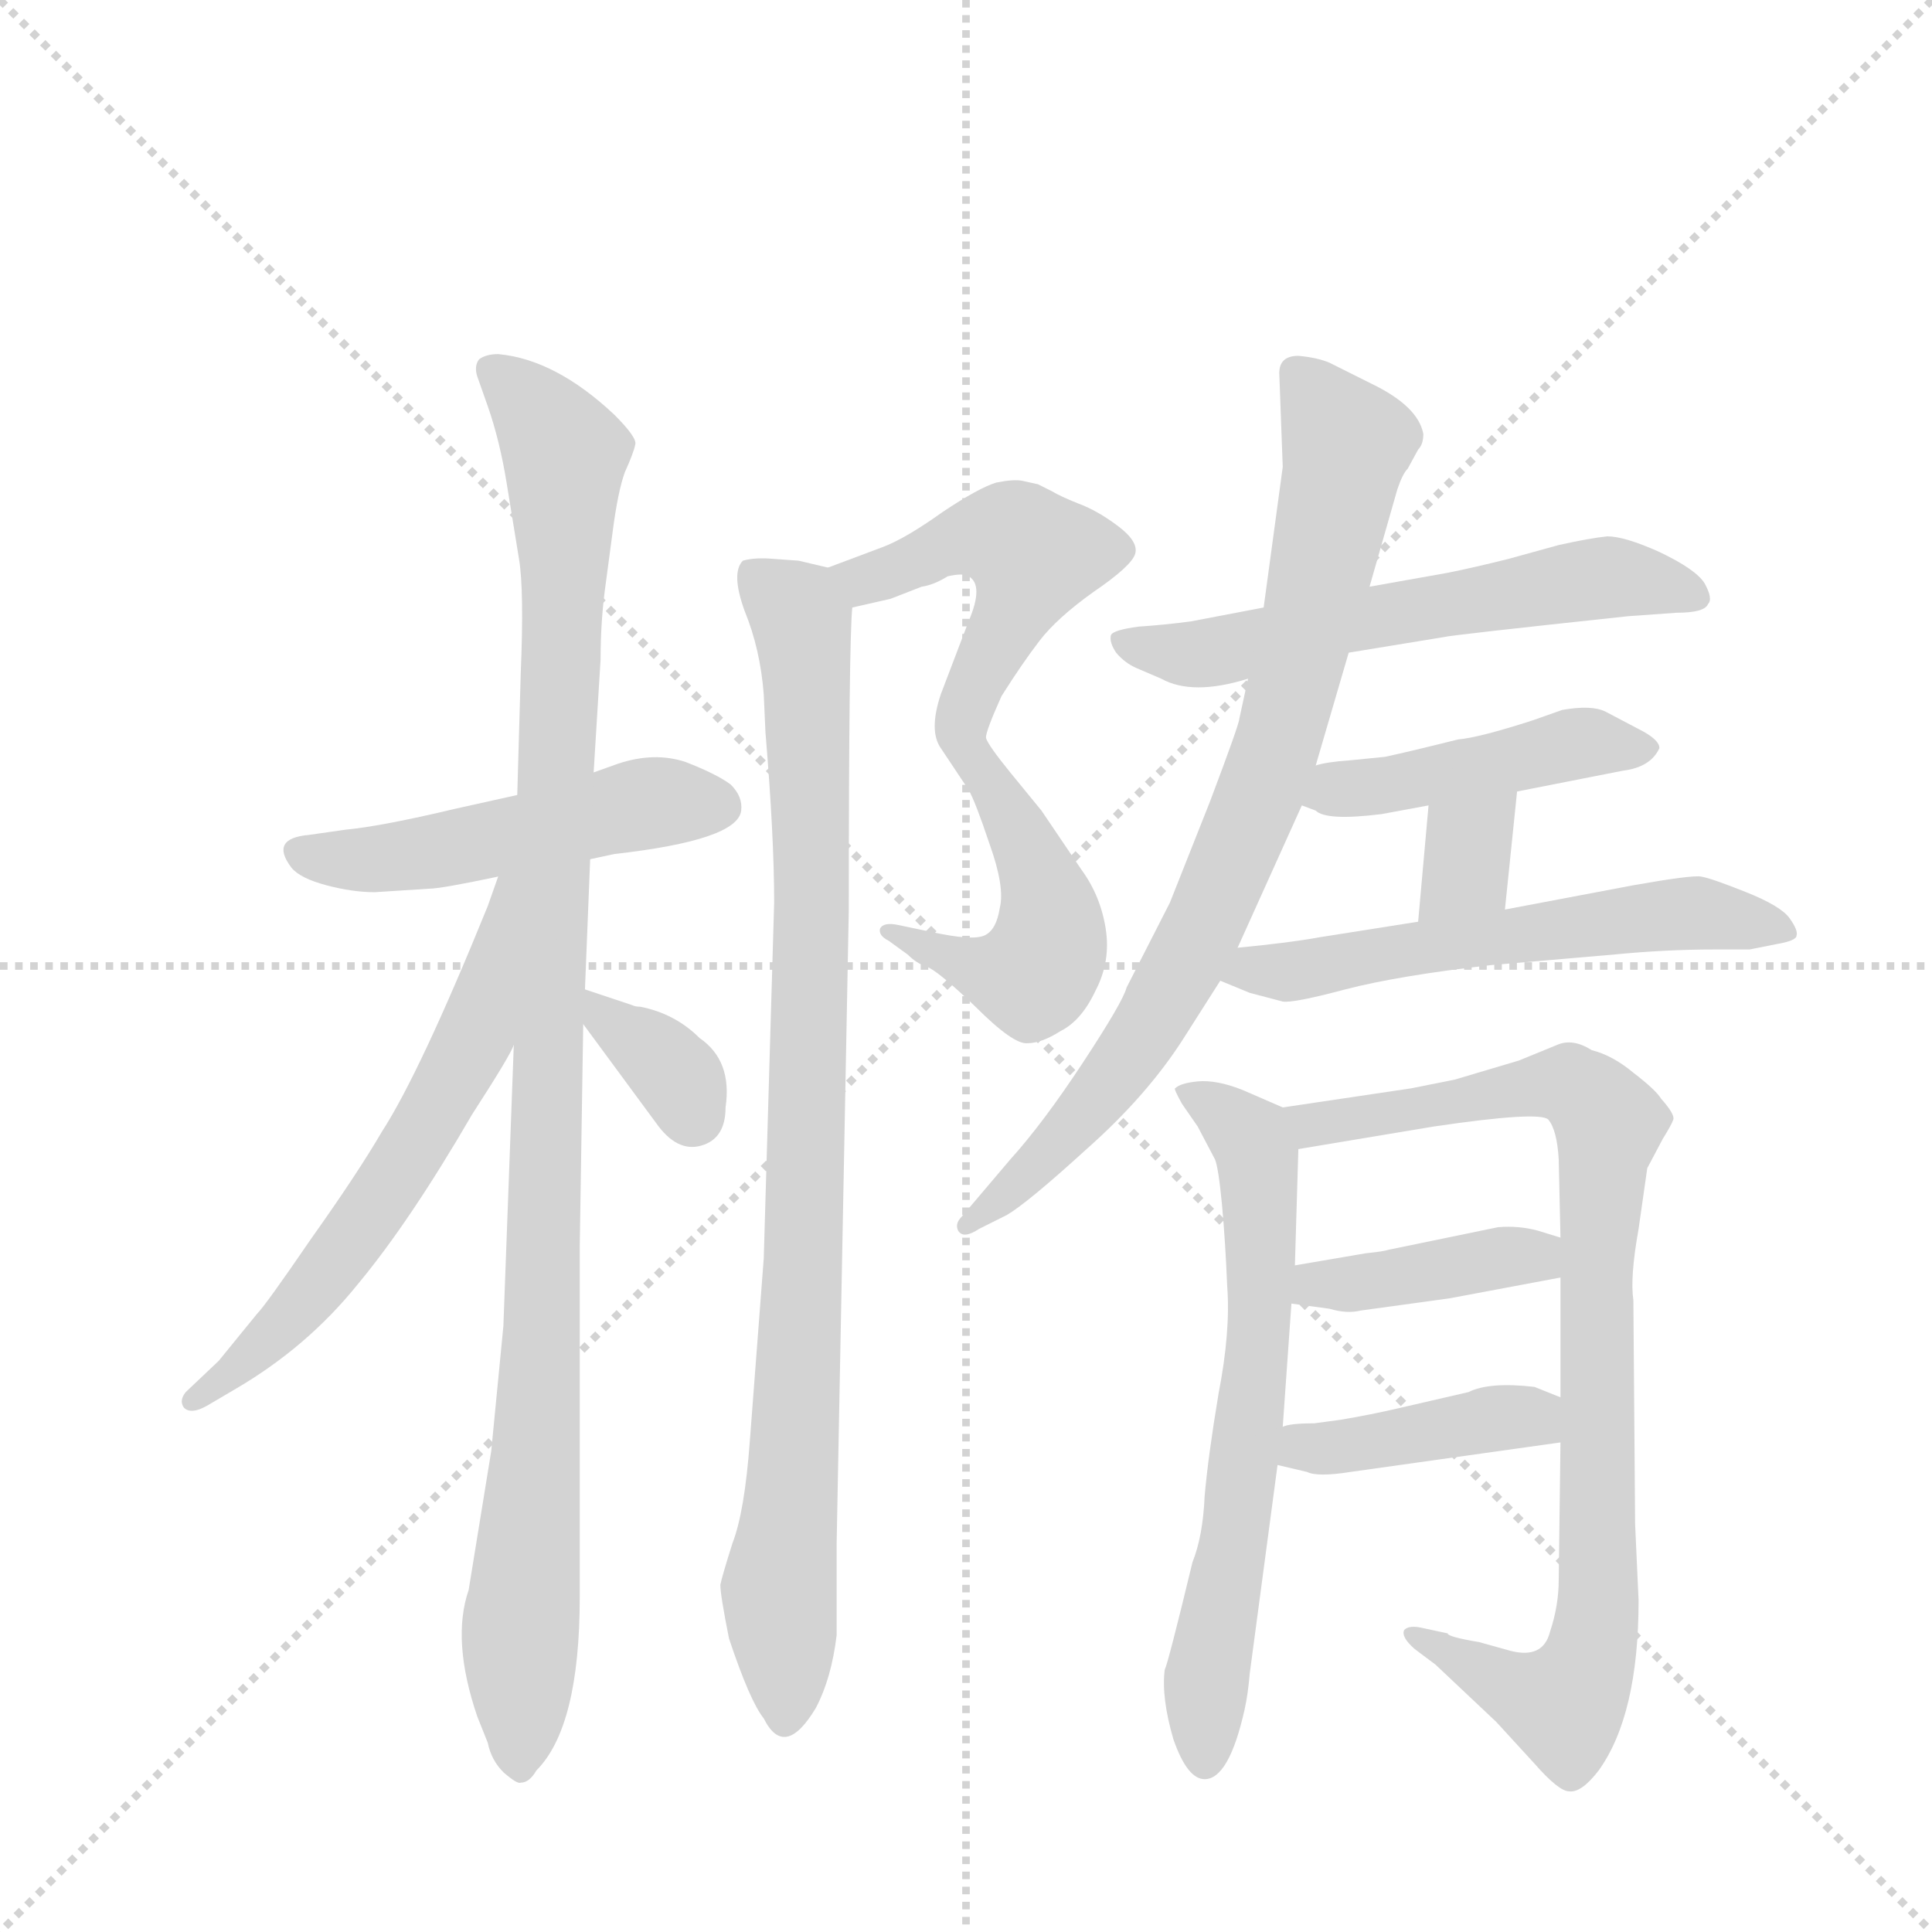 <svg version="1.1" viewBox="0 0 1024 1024" xmlns="http://www.w3.org/2000/svg">
  <g stroke="lightgray" stroke-dasharray="1,1" stroke-width="1" transform="scale(4, 4)">
    <line x1="0" y1="0" x2="256" y2="256"></line>
    <line x1="256" y1="0" x2="0" y2="256"></line>
    <line x1="128" y1="0" x2="128" y2="256"></line>
    <line x1="0" y1="128" x2="256" y2="128"></line>
  </g>
  <g transform="scale(0.92, -0.92) translate(60, -900)">
    <style type="text/css">
      
        @keyframes keyframes0 {
          from {
            stroke: blue;
            stroke-dashoffset: 501;
            stroke-width: 128;
          }
          62% {
            animation-timing-function: step-end;
            stroke: blue;
            stroke-dashoffset: 0;
            stroke-width: 128;
          }
          to {
            stroke: black;
            stroke-width: 1024;
          }
        }
        #make-me-a-hanzi-animation-0 {
          animation: keyframes0 0.658s both;
          animation-delay: 0s;
          animation-timing-function: linear;
        }
      
        @keyframes keyframes1 {
          from {
            stroke: blue;
            stroke-dashoffset: 1076;
            stroke-width: 128;
          }
          78% {
            animation-timing-function: step-end;
            stroke: blue;
            stroke-dashoffset: 0;
            stroke-width: 128;
          }
          to {
            stroke: black;
            stroke-width: 1024;
          }
        }
        #make-me-a-hanzi-animation-1 {
          animation: keyframes1 1.126s both;
          animation-delay: 0.658s;
          animation-timing-function: linear;
        }
      
        @keyframes keyframes2 {
          from {
            stroke: blue;
            stroke-dashoffset: 612;
            stroke-width: 128;
          }
          67% {
            animation-timing-function: step-end;
            stroke: blue;
            stroke-dashoffset: 0;
            stroke-width: 128;
          }
          to {
            stroke: black;
            stroke-width: 1024;
          }
        }
        #make-me-a-hanzi-animation-2 {
          animation: keyframes2 0.748s both;
          animation-delay: 1.783s;
          animation-timing-function: linear;
        }
      
        @keyframes keyframes3 {
          from {
            stroke: blue;
            stroke-dashoffset: 346;
            stroke-width: 128;
          }
          53% {
            animation-timing-function: step-end;
            stroke: blue;
            stroke-dashoffset: 0;
            stroke-width: 128;
          }
          to {
            stroke: black;
            stroke-width: 1024;
          }
        }
        #make-me-a-hanzi-animation-3 {
          animation: keyframes3 0.532s both;
          animation-delay: 2.531s;
          animation-timing-function: linear;
        }
      
        @keyframes keyframes4 {
          from {
            stroke: blue;
            stroke-dashoffset: 510;
            stroke-width: 128;
          }
          62% {
            animation-timing-function: step-end;
            stroke: blue;
            stroke-dashoffset: 0;
            stroke-width: 128;
          }
          to {
            stroke: black;
            stroke-width: 1024;
          }
        }
        #make-me-a-hanzi-animation-4 {
          animation: keyframes4 0.665s both;
          animation-delay: 3.063s;
          animation-timing-function: linear;
        }
      
        @keyframes keyframes5 {
          from {
            stroke: blue;
            stroke-dashoffset: 473;
            stroke-width: 128;
          }
          61% {
            animation-timing-function: step-end;
            stroke: blue;
            stroke-dashoffset: 0;
            stroke-width: 128;
          }
          to {
            stroke: black;
            stroke-width: 1024;
          }
        }
        #make-me-a-hanzi-animation-5 {
          animation: keyframes5 0.635s both;
          animation-delay: 3.728s;
          animation-timing-function: linear;
        }
      
        @keyframes keyframes6 {
          from {
            stroke: blue;
            stroke-dashoffset: 925;
            stroke-width: 128;
          }
          75% {
            animation-timing-function: step-end;
            stroke: blue;
            stroke-dashoffset: 0;
            stroke-width: 128;
          }
          to {
            stroke: black;
            stroke-width: 1024;
          }
        }
        #make-me-a-hanzi-animation-6 {
          animation: keyframes6 1.003s both;
          animation-delay: 4.363s;
          animation-timing-function: linear;
        }
      
        @keyframes keyframes7 {
          from {
            stroke: blue;
            stroke-dashoffset: 594;
            stroke-width: 128;
          }
          66% {
            animation-timing-function: step-end;
            stroke: blue;
            stroke-dashoffset: 0;
            stroke-width: 128;
          }
          to {
            stroke: black;
            stroke-width: 1024;
          }
        }
        #make-me-a-hanzi-animation-7 {
          animation: keyframes7 0.733s both;
          animation-delay: 5.366s;
          animation-timing-function: linear;
        }
      
        @keyframes keyframes8 {
          from {
            stroke: blue;
            stroke-dashoffset: 812;
            stroke-width: 128;
          }
          73% {
            animation-timing-function: step-end;
            stroke: blue;
            stroke-dashoffset: 0;
            stroke-width: 128;
          }
          to {
            stroke: black;
            stroke-width: 1024;
          }
        }
        #make-me-a-hanzi-animation-8 {
          animation: keyframes8 0.911s both;
          animation-delay: 6.099s;
          animation-timing-function: linear;
        }
      
        @keyframes keyframes9 {
          from {
            stroke: blue;
            stroke-dashoffset: 451;
            stroke-width: 128;
          }
          59% {
            animation-timing-function: step-end;
            stroke: blue;
            stroke-dashoffset: 0;
            stroke-width: 128;
          }
          to {
            stroke: black;
            stroke-width: 1024;
          }
        }
        #make-me-a-hanzi-animation-9 {
          animation: keyframes9 0.617s both;
          animation-delay: 7.01s;
          animation-timing-function: linear;
        }
      
        @keyframes keyframes10 {
          from {
            stroke: blue;
            stroke-dashoffset: 337;
            stroke-width: 128;
          }
          52% {
            animation-timing-function: step-end;
            stroke: blue;
            stroke-dashoffset: 0;
            stroke-width: 128;
          }
          to {
            stroke: black;
            stroke-width: 1024;
          }
        }
        #make-me-a-hanzi-animation-10 {
          animation: keyframes10 0.524s both;
          animation-delay: 7.627s;
          animation-timing-function: linear;
        }
      
        @keyframes keyframes11 {
          from {
            stroke: blue;
            stroke-dashoffset: 578;
            stroke-width: 128;
          }
          65% {
            animation-timing-function: step-end;
            stroke: blue;
            stroke-dashoffset: 0;
            stroke-width: 128;
          }
          to {
            stroke: black;
            stroke-width: 1024;
          }
        }
        #make-me-a-hanzi-animation-11 {
          animation: keyframes11 0.72s both;
          animation-delay: 8.151s;
          animation-timing-function: linear;
        }
      
        @keyframes keyframes12 {
          from {
            stroke: blue;
            stroke-dashoffset: 662;
            stroke-width: 128;
          }
          68% {
            animation-timing-function: step-end;
            stroke: blue;
            stroke-dashoffset: 0;
            stroke-width: 128;
          }
          to {
            stroke: black;
            stroke-width: 1024;
          }
        }
        #make-me-a-hanzi-animation-12 {
          animation: keyframes12 0.789s both;
          animation-delay: 8.872s;
          animation-timing-function: linear;
        }
      
        @keyframes keyframes13 {
          from {
            stroke: blue;
            stroke-dashoffset: 884;
            stroke-width: 128;
          }
          74% {
            animation-timing-function: step-end;
            stroke: blue;
            stroke-dashoffset: 0;
            stroke-width: 128;
          }
          to {
            stroke: black;
            stroke-width: 1024;
          }
        }
        #make-me-a-hanzi-animation-13 {
          animation: keyframes13 0.969s both;
          animation-delay: 9.66s;
          animation-timing-function: linear;
        }
      
        @keyframes keyframes14 {
          from {
            stroke: blue;
            stroke-dashoffset: 402;
            stroke-width: 128;
          }
          57% {
            animation-timing-function: step-end;
            stroke: blue;
            stroke-dashoffset: 0;
            stroke-width: 128;
          }
          to {
            stroke: black;
            stroke-width: 1024;
          }
        }
        #make-me-a-hanzi-animation-14 {
          animation: keyframes14 0.577s both;
          animation-delay: 10.63s;
          animation-timing-function: linear;
        }
      
        @keyframes keyframes15 {
          from {
            stroke: blue;
            stroke-dashoffset: 409;
            stroke-width: 128;
          }
          57% {
            animation-timing-function: step-end;
            stroke: blue;
            stroke-dashoffset: 0;
            stroke-width: 128;
          }
          to {
            stroke: black;
            stroke-width: 1024;
          }
        }
        #make-me-a-hanzi-animation-15 {
          animation: keyframes15 0.583s both;
          animation-delay: 11.207s;
          animation-timing-function: linear;
        }
      
    </style>
    
      <path d="M 280 405 L 294 408 Q 365 416 367 433 Q 368 441 361 448 Q 353 454 335 461 Q 317 467 296 460 L 282 455 L 238 442 L 202 434 Q 160 424 139 422 L 118 419 Q 95 417 108 400 Q 113 394 128 390 Q 143 386 156 386 L 187 388 Q 194 388 227 395 L 280 405 Z" fill="lightgray"></path>
    
      <path d="M 277 330 L 280 405 L 282 455 L 286 520 Q 286 543 289 564 L 293 594 Q 296 617 300 628 Q 305 639 306 644 Q 307 648 294 661 Q 260 693 227 696 Q 220 696 216 693 Q 213 689 215 683 L 221 666 Q 228 646 232 621 L 239 578 Q 242 560 240 512 L 238 442 L 236 298 L 230 136 L 223 64 L 210 -16 Q 200 -45 215 -89 L 221 -104 Q 223 -114 230 -121 Q 238 -128 240 -127 Q 245 -127 249 -120 Q 274 -95 274 -20 L 274 182 L 276 310 L 277 330 Z" fill="lightgray"></path>
    
      <path d="M 227 395 L 221 378 Q 182 282 160 248 Q 146 224 119 186 Q 93 148 88 143 L 66 116 L 47 98 Q 43 93 46 89 Q 50 85 59 90 L 76 100 Q 117 124 146 160 Q 176 196 212 258 Q 234 292 236 298 C 300 421 237 423 227 395 Z" fill="lightgray"></path>
    
      <path d="M 304 321 L 277 330 C 256 337 258 334 276 310 L 318 253 Q 330 236 344 240 Q 358 244 358 262 Q 362 289 343 302 Q 329 316 309 320 Q 306 320 304 321 Z" fill="lightgray"></path>
    
      <path d="M 449 585 L 417 573 C 389 562 402 543 431 550 L 453 555 L 471 562 Q 478 563 486 568 Q 495 570 498 568 Q 507 563 498 542 L 482 500 Q 475 479 482 469 L 498 445 C 499 444 500 446 508 475 Q 508 479 517 499 Q 529 518 539 531 Q 549 544 570 559 Q 592 574 594 581 Q 596 588 584 597 Q 572 606 561 610 Q 551 614 546 617 L 538 621 L 529 623 Q 524 624 514 622 Q 504 619 483 605 Q 462 590 449 585 Z" fill="lightgray"></path>
    
      <path d="M 498 445 Q 502 438 510 414 Q 519 389 516 377 Q 514 364 507 361 Q 500 358 477 363 L 458 367 Q 449 369 447 365 Q 446 361 452 358 L 463 350 Q 468 345 474 343 Q 480 341 502 320 Q 524 298 532 299 Q 540 299 551 306 Q 563 312 571 329 Q 580 346 577 365 Q 574 384 563 399 L 540 433 L 522 455 Q 509 471 508 475 C 493 501 485 472 498 445 Z" fill="lightgray"></path>
    
      <path d="M 417 573 L 400 577 L 386 578 Q 375 579 368 577 Q 361 570 369 548 Q 378 526 380 500 L 381 478 Q 386 418 386 380 L 380 175 L 372 70 Q 369 29 362 11 Q 356 -8 355 -13 Q 355 -19 360 -44 Q 372 -80 380 -90 Q 392 -114 410 -84 Q 419 -67 422 -42 L 422 11 L 429 376 Q 429 529 431 550 C 432 570 432 570 417 573 Z" fill="lightgray"></path>
    
      <path d="M 717 524 L 772 533 Q 775 534 878 545 L 906 547 Q 922 547 924 552 Q 927 555 922 564 Q 917 572 896 582 Q 876 591 866 591 Q 856 590 838 586 L 809 578 Q 789 573 774 570 L 729 562 L 668 550 L 626 542 Q 611 540 596 539 Q 581 537 580 534 Q 579 530 583 524 Q 588 518 595 515 L 609 509 Q 627 499 659 509 L 717 524 Z" fill="lightgray"></path>
    
      <path d="M 698 459 L 717 524 L 729 562 L 745 618 Q 748 627 751 630 L 757 641 Q 760 644 760 650 Q 757 666 730 679 L 706 691 Q 699 694 688 695 Q 677 695 677 685 L 679 631 L 668 550 L 659 509 L 654 486 Q 654 483 637 438 L 614 380 L 589 331 Q 587 323 564 288 Q 541 253 522 232 L 494 199 Q 490 195 492 191 Q 495 186 504 192 L 520 200 Q 532 207 566 238 Q 601 269 622 302 L 643 335 L 653 354 L 690 436 L 698 459 Z" fill="lightgray"></path>
    
      <path d="M 738 464 L 718 462 Q 704 461 698 459 C 669 452 662 447 690 436 L 698 433 Q 704 427 736 431 L 763 436 L 814 444 L 875 456 Q 891 458 896 469 Q 896 474 884 480 L 865 490 Q 857 494 840 491 L 823 485 Q 792 475 780 474 Q 752 467 738 464 Z" fill="lightgray"></path>
    
      <path d="M 807 376 L 814 444 C 817 474 766 466 763 436 L 757 369 C 754 339 804 346 807 376 Z" fill="lightgray"></path>
    
      <path d="M 643 335 L 660 328 L 679 323 Q 685 322 715 330 Q 746 338 799 344 L 869 350 Q 899 353 928 353 L 948 353 L 963 356 Q 975 358 975 361 Q 976 364 971 371 Q 966 378 946 386 Q 926 394 920 395 Q 915 396 881 390 L 807 376 L 757 369 L 700 360 Q 684 357 653 354 C 623 351 615 346 643 335 Z" fill="lightgray"></path>
    
      <path d="M 660 -64 L 676 56 L 679 78 L 684 149 L 686 171 L 688 238 C 689 258 689 258 679 262 L 656 272 Q 641 278 630 277 Q 620 276 617 273 Q 616 273 621 264 L 630 251 L 640 232 Q 642 227 644 206 Q 646 184 647 159 Q 649 133 642 97 Q 636 61 634 38 Q 633 15 627 0 Q 613 -58 611 -62 Q 609 -78 616 -102 Q 624 -125 634 -125 Q 648 -125 657 -85 Q 659 -76 660 -64 Z" fill="lightgray"></path>
    
      <path d="M 839 69 L 838 -10 Q 838 -25 833 -40 Q 829 -56 810 -51 L 792 -46 Q 774 -43 774 -41 L 760 -38 Q 752 -36 749 -39 Q 747 -43 755 -50 L 767 -59 L 802 -92 L 824 -116 Q 838 -132 844 -132 Q 851 -133 861 -120 Q 884 -88 884 -22 L 882 22 L 881 151 Q 879 164 884 192 L 889 227 L 898 244 Q 903 252 904 255 Q 905 258 897 267 Q 894 272 881 282 Q 869 292 857 295 Q 846 302 837 298 L 815 289 L 778 278 L 753 273 L 679 262 C 649 258 658 233 688 238 L 766 251 Q 827 260 832 255 Q 837 249 838 232 L 839 187 L 839 164 L 839 95 L 839 69 Z" fill="lightgray"></path>
    
      <path d="M 684 149 L 706 146 Q 716 143 724 145 L 775 152 L 839 164 C 868 170 868 178 839 187 L 826 191 Q 815 194 803 193 L 740 180 Q 737 179 727 178 L 686 171 C 656 166 654 153 684 149 Z" fill="lightgray"></path>
    
      <path d="M 676 56 L 693 52 Q 699 49 718 52 L 839 69 C 869 73 867 84 839 95 L 824 101 Q 798 104 786 98 L 747 89 Q 730 85 712 82 L 697 80 Q 683 80 679 78 C 650 71 647 63 676 56 Z" fill="lightgray"></path>
    
    
      <clipPath id="make-me-a-hanzi-clip-0">
        <path d="M 280 405 L 294 408 Q 365 416 367 433 Q 368 441 361 448 Q 353 454 335 461 Q 317 467 296 460 L 282 455 L 238 442 L 202 434 Q 160 424 139 422 L 118 419 Q 95 417 108 400 Q 113 394 128 390 Q 143 386 156 386 L 187 388 Q 194 388 227 395 L 280 405 Z"></path>
      </clipPath>
      <path clip-path="url(#make-me-a-hanzi-clip-0)" d="M 114 409 L 163 405 L 317 438 L 355 435" fill="none" id="make-me-a-hanzi-animation-0" stroke-dasharray="373 746" stroke-linecap="round"></path>
    
      <clipPath id="make-me-a-hanzi-clip-1">
        <path d="M 277 330 L 280 405 L 282 455 L 286 520 Q 286 543 289 564 L 293 594 Q 296 617 300 628 Q 305 639 306 644 Q 307 648 294 661 Q 260 693 227 696 Q 220 696 216 693 Q 213 689 215 683 L 221 666 Q 228 646 232 621 L 239 578 Q 242 560 240 512 L 238 442 L 236 298 L 230 136 L 223 64 L 210 -16 Q 200 -45 215 -89 L 221 -104 Q 223 -114 230 -121 Q 238 -128 240 -127 Q 245 -127 249 -120 Q 274 -95 274 -20 L 274 182 L 276 310 L 277 330 Z"></path>
      </clipPath>
      <path clip-path="url(#make-me-a-hanzi-clip-1)" d="M 223 687 L 265 639 L 252 127 L 239 -117" fill="none" id="make-me-a-hanzi-animation-1" stroke-dasharray="948 1896" stroke-linecap="round"></path>
    
      <clipPath id="make-me-a-hanzi-clip-2">
        <path d="M 227 395 L 221 378 Q 182 282 160 248 Q 146 224 119 186 Q 93 148 88 143 L 66 116 L 47 98 Q 43 93 46 89 Q 50 85 59 90 L 76 100 Q 117 124 146 160 Q 176 196 212 258 Q 234 292 236 298 C 300 421 237 423 227 395 Z"></path>
      </clipPath>
      <path clip-path="url(#make-me-a-hanzi-clip-2)" d="M 233 390 L 210 295 L 183 246 L 108 142 L 52 93" fill="none" id="make-me-a-hanzi-animation-2" stroke-dasharray="484 968" stroke-linecap="round"></path>
    
      <clipPath id="make-me-a-hanzi-clip-3">
        <path d="M 304 321 L 277 330 C 256 337 258 334 276 310 L 318 253 Q 330 236 344 240 Q 358 244 358 262 Q 362 289 343 302 Q 329 316 309 320 Q 306 320 304 321 Z"></path>
      </clipPath>
      <path clip-path="url(#make-me-a-hanzi-clip-3)" d="M 283 325 L 287 314 L 323 288 L 339 258" fill="none" id="make-me-a-hanzi-animation-3" stroke-dasharray="218 436" stroke-linecap="round"></path>
    
      <clipPath id="make-me-a-hanzi-clip-4">
        <path d="M 449 585 L 417 573 C 389 562 402 543 431 550 L 453 555 L 471 562 Q 478 563 486 568 Q 495 570 498 568 Q 507 563 498 542 L 482 500 Q 475 479 482 469 L 498 445 C 499 444 500 446 508 475 Q 508 479 517 499 Q 529 518 539 531 Q 549 544 570 559 Q 592 574 594 581 Q 596 588 584 597 Q 572 606 561 610 Q 551 614 546 617 L 538 621 L 529 623 Q 524 624 514 622 Q 504 619 483 605 Q 462 590 449 585 Z"></path>
      </clipPath>
      <path clip-path="url(#make-me-a-hanzi-clip-4)" d="M 424 570 L 444 567 L 501 591 L 522 590 L 534 580 L 494 488 L 498 453" fill="none" id="make-me-a-hanzi-animation-4" stroke-dasharray="382 764" stroke-linecap="round"></path>
    
      <clipPath id="make-me-a-hanzi-clip-5">
        <path d="M 498 445 Q 502 438 510 414 Q 519 389 516 377 Q 514 364 507 361 Q 500 358 477 363 L 458 367 Q 449 369 447 365 Q 446 361 452 358 L 463 350 Q 468 345 474 343 Q 480 341 502 320 Q 524 298 532 299 Q 540 299 551 306 Q 563 312 571 329 Q 580 346 577 365 Q 574 384 563 399 L 540 433 L 522 455 Q 509 471 508 475 C 493 501 485 472 498 445 Z"></path>
      </clipPath>
      <path clip-path="url(#make-me-a-hanzi-clip-5)" d="M 513 458 L 511 447 L 540 392 L 545 372 L 542 348 L 530 337 L 509 340 L 453 364" fill="none" id="make-me-a-hanzi-animation-5" stroke-dasharray="345 690" stroke-linecap="round"></path>
    
      <clipPath id="make-me-a-hanzi-clip-6">
        <path d="M 417 573 L 400 577 L 386 578 Q 375 579 368 577 Q 361 570 369 548 Q 378 526 380 500 L 381 478 Q 386 418 386 380 L 380 175 L 372 70 Q 369 29 362 11 Q 356 -8 355 -13 Q 355 -19 360 -44 Q 372 -80 380 -90 Q 392 -114 410 -84 Q 419 -67 422 -42 L 422 11 L 429 376 Q 429 529 431 550 C 432 570 432 570 417 573 Z"></path>
      </clipPath>
      <path clip-path="url(#make-me-a-hanzi-clip-6)" d="M 373 570 L 402 543 L 409 415 L 403 162 L 389 -16 L 395 -85" fill="none" id="make-me-a-hanzi-animation-6" stroke-dasharray="797 1594" stroke-linecap="round"></path>
    
      <clipPath id="make-me-a-hanzi-clip-7">
        <path d="M 717 524 L 772 533 Q 775 534 878 545 L 906 547 Q 922 547 924 552 Q 927 555 922 564 Q 917 572 896 582 Q 876 591 866 591 Q 856 590 838 586 L 809 578 Q 789 573 774 570 L 729 562 L 668 550 L 626 542 Q 611 540 596 539 Q 581 537 580 534 Q 579 530 583 524 Q 588 518 595 515 L 609 509 Q 627 499 659 509 L 717 524 Z"></path>
      </clipPath>
      <path clip-path="url(#make-me-a-hanzi-clip-7)" d="M 585 530 L 647 525 L 850 566 L 880 567 L 917 557" fill="none" id="make-me-a-hanzi-animation-7" stroke-dasharray="466 932" stroke-linecap="round"></path>
    
      <clipPath id="make-me-a-hanzi-clip-8">
        <path d="M 698 459 L 717 524 L 729 562 L 745 618 Q 748 627 751 630 L 757 641 Q 760 644 760 650 Q 757 666 730 679 L 706 691 Q 699 694 688 695 Q 677 695 677 685 L 679 631 L 668 550 L 659 509 L 654 486 Q 654 483 637 438 L 614 380 L 589 331 Q 587 323 564 288 Q 541 253 522 232 L 494 199 Q 490 195 492 191 Q 495 186 504 192 L 520 200 Q 532 207 566 238 Q 601 269 622 302 L 643 335 L 653 354 L 690 436 L 698 459 Z"></path>
      </clipPath>
      <path clip-path="url(#make-me-a-hanzi-clip-8)" d="M 691 681 L 716 644 L 669 450 L 636 370 L 601 308 L 550 240 L 498 194" fill="none" id="make-me-a-hanzi-animation-8" stroke-dasharray="684 1368" stroke-linecap="round"></path>
    
      <clipPath id="make-me-a-hanzi-clip-9">
        <path d="M 738 464 L 718 462 Q 704 461 698 459 C 669 452 662 447 690 436 L 698 433 Q 704 427 736 431 L 763 436 L 814 444 L 875 456 Q 891 458 896 469 Q 896 474 884 480 L 865 490 Q 857 494 840 491 L 823 485 Q 792 475 780 474 Q 752 467 738 464 Z"></path>
      </clipPath>
      <path clip-path="url(#make-me-a-hanzi-clip-9)" d="M 696 440 L 842 471 L 888 468" fill="none" id="make-me-a-hanzi-animation-9" stroke-dasharray="323 646" stroke-linecap="round"></path>
    
      <clipPath id="make-me-a-hanzi-clip-10">
        <path d="M 807 376 L 814 444 C 817 474 766 466 763 436 L 757 369 C 754 339 804 346 807 376 Z"></path>
      </clipPath>
      <path clip-path="url(#make-me-a-hanzi-clip-10)" d="M 808 438 L 786 413 L 785 398 L 762 375" fill="none" id="make-me-a-hanzi-animation-10" stroke-dasharray="209 418" stroke-linecap="round"></path>
    
      <clipPath id="make-me-a-hanzi-clip-11">
        <path d="M 643 335 L 660 328 L 679 323 Q 685 322 715 330 Q 746 338 799 344 L 869 350 Q 899 353 928 353 L 948 353 L 963 356 Q 975 358 975 361 Q 976 364 971 371 Q 966 378 946 386 Q 926 394 920 395 Q 915 396 881 390 L 807 376 L 757 369 L 700 360 Q 684 357 653 354 C 623 351 615 346 643 335 Z"></path>
      </clipPath>
      <path clip-path="url(#make-me-a-hanzi-clip-11)" d="M 649 338 L 894 373 L 931 373 L 967 364" fill="none" id="make-me-a-hanzi-animation-11" stroke-dasharray="450 900" stroke-linecap="round"></path>
    
      <clipPath id="make-me-a-hanzi-clip-12">
        <path d="M 660 -64 L 676 56 L 679 78 L 684 149 L 686 171 L 688 238 C 689 258 689 258 679 262 L 656 272 Q 641 278 630 277 Q 620 276 617 273 Q 616 273 621 264 L 630 251 L 640 232 Q 642 227 644 206 Q 646 184 647 159 Q 649 133 642 97 Q 636 61 634 38 Q 633 15 627 0 Q 613 -58 611 -62 Q 609 -78 616 -102 Q 624 -125 634 -125 Q 648 -125 657 -85 Q 659 -76 660 -64 Z"></path>
      </clipPath>
      <path clip-path="url(#make-me-a-hanzi-clip-12)" d="M 625 271 L 645 260 L 664 236 L 667 178 L 653 21 L 635 -68 L 634 -114" fill="none" id="make-me-a-hanzi-animation-12" stroke-dasharray="534 1068" stroke-linecap="round"></path>
    
      <clipPath id="make-me-a-hanzi-clip-13">
        <path d="M 839 69 L 838 -10 Q 838 -25 833 -40 Q 829 -56 810 -51 L 792 -46 Q 774 -43 774 -41 L 760 -38 Q 752 -36 749 -39 Q 747 -43 755 -50 L 767 -59 L 802 -92 L 824 -116 Q 838 -132 844 -132 Q 851 -133 861 -120 Q 884 -88 884 -22 L 882 22 L 881 151 Q 879 164 884 192 L 889 227 L 898 244 Q 903 252 904 255 Q 905 258 897 267 Q 894 272 881 282 Q 869 292 857 295 Q 846 302 837 298 L 815 289 L 778 278 L 753 273 L 679 262 C 649 258 658 233 688 238 L 766 251 Q 827 260 832 255 Q 837 249 838 232 L 839 187 L 839 164 L 839 95 L 839 69 Z"></path>
      </clipPath>
      <path clip-path="url(#make-me-a-hanzi-clip-13)" d="M 687 258 L 696 251 L 840 276 L 867 253 L 860 181 L 861 -30 L 852 -62 L 842 -82 L 837 -82 L 755 -43" fill="none" id="make-me-a-hanzi-animation-13" stroke-dasharray="756 1512" stroke-linecap="round"></path>
    
      <clipPath id="make-me-a-hanzi-clip-14">
        <path d="M 684 149 L 706 146 Q 716 143 724 145 L 775 152 L 839 164 C 868 170 868 178 839 187 L 826 191 Q 815 194 803 193 L 740 180 Q 737 179 727 178 L 686 171 C 656 166 654 153 684 149 Z"></path>
      </clipPath>
      <path clip-path="url(#make-me-a-hanzi-clip-14)" d="M 690 154 L 698 160 L 800 175 L 824 176 L 831 170" fill="none" id="make-me-a-hanzi-animation-14" stroke-dasharray="274 548" stroke-linecap="round"></path>
    
      <clipPath id="make-me-a-hanzi-clip-15">
        <path d="M 676 56 L 693 52 Q 699 49 718 52 L 839 69 C 869 73 867 84 839 95 L 824 101 Q 798 104 786 98 L 747 89 Q 730 85 712 82 L 697 80 Q 683 80 679 78 C 650 71 647 63 676 56 Z"></path>
      </clipPath>
      <path clip-path="url(#make-me-a-hanzi-clip-15)" d="M 682 61 L 803 83 L 822 84 L 830 76" fill="none" id="make-me-a-hanzi-animation-15" stroke-dasharray="281 562" stroke-linecap="round"></path>
    
  </g>
</svg>